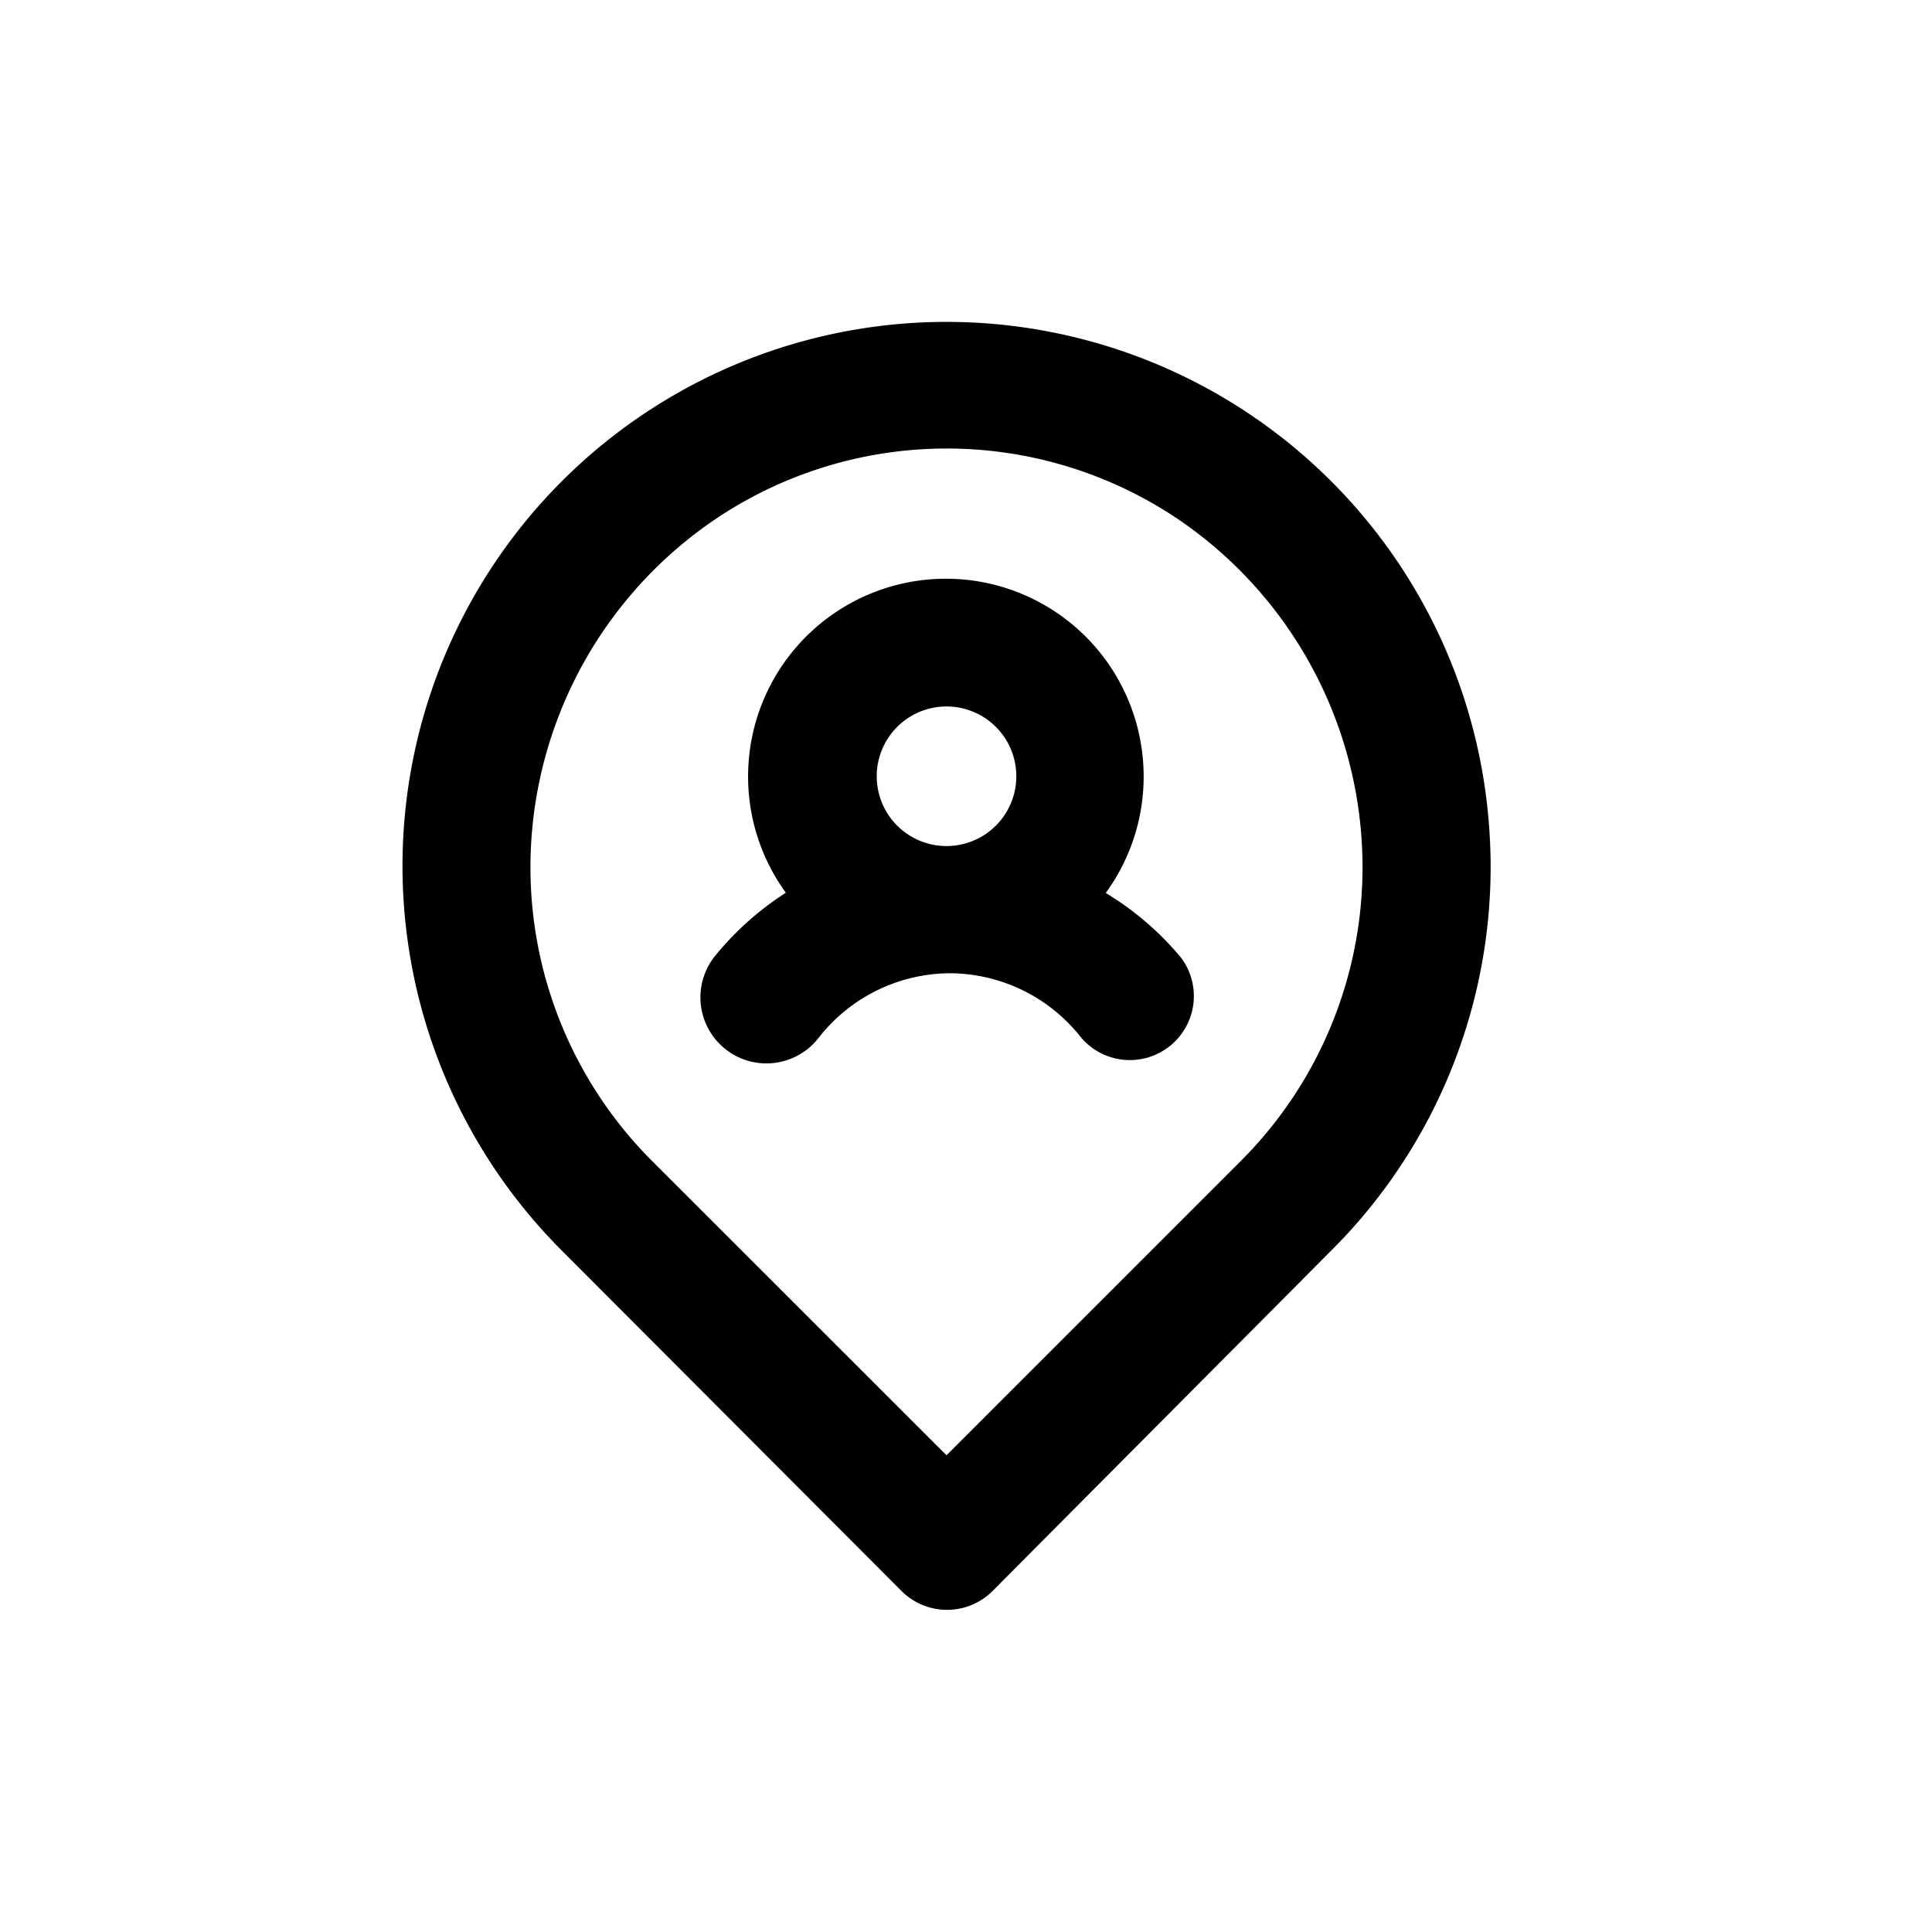 <svg id="pin_user" data-name="pin user" xmlns="http://www.w3.org/2000/svg" width="24" height="24" viewBox="0 0 24 24">
  <rect id="Shape" width="24" height="24"   opacity="0"/>
  <path id="user-location" d="M12.238,9.033a2.457,2.457,0,1,0-3.976,0,3.713,3.713,0,0,0-.891.8.819.819,0,0,0,1.3,1,2.083,2.083,0,0,1,1.63-.8h0a2.083,2.083,0,0,1,1.63.8.795.795,0,0,0,1.24-.994,3.713,3.713,0,0,0-.93-.8Zm-1.98-.58h0a.867.867,0,1,1,.624-.265.867.867,0,0,1-.624.265Zm6.727-.4a6.758,6.758,0,1,0-11.5,5.431L9.7,17.708a.8.8,0,0,0,1.129,0l4.2-4.222A6.727,6.727,0,0,0,16.985,8.055Zm-3.069,4.31-3.658,3.658L6.6,12.365A5.16,5.16,0,0,1,5.114,8.214a5.224,5.224,0,0,1,2.3-3.84,5.144,5.144,0,0,1,5.693,0A5.224,5.224,0,0,1,15.4,8.2a5.16,5.16,0,0,1-1.487,4.166Z" transform="translate(1.5 2.057)"  />
</svg>
